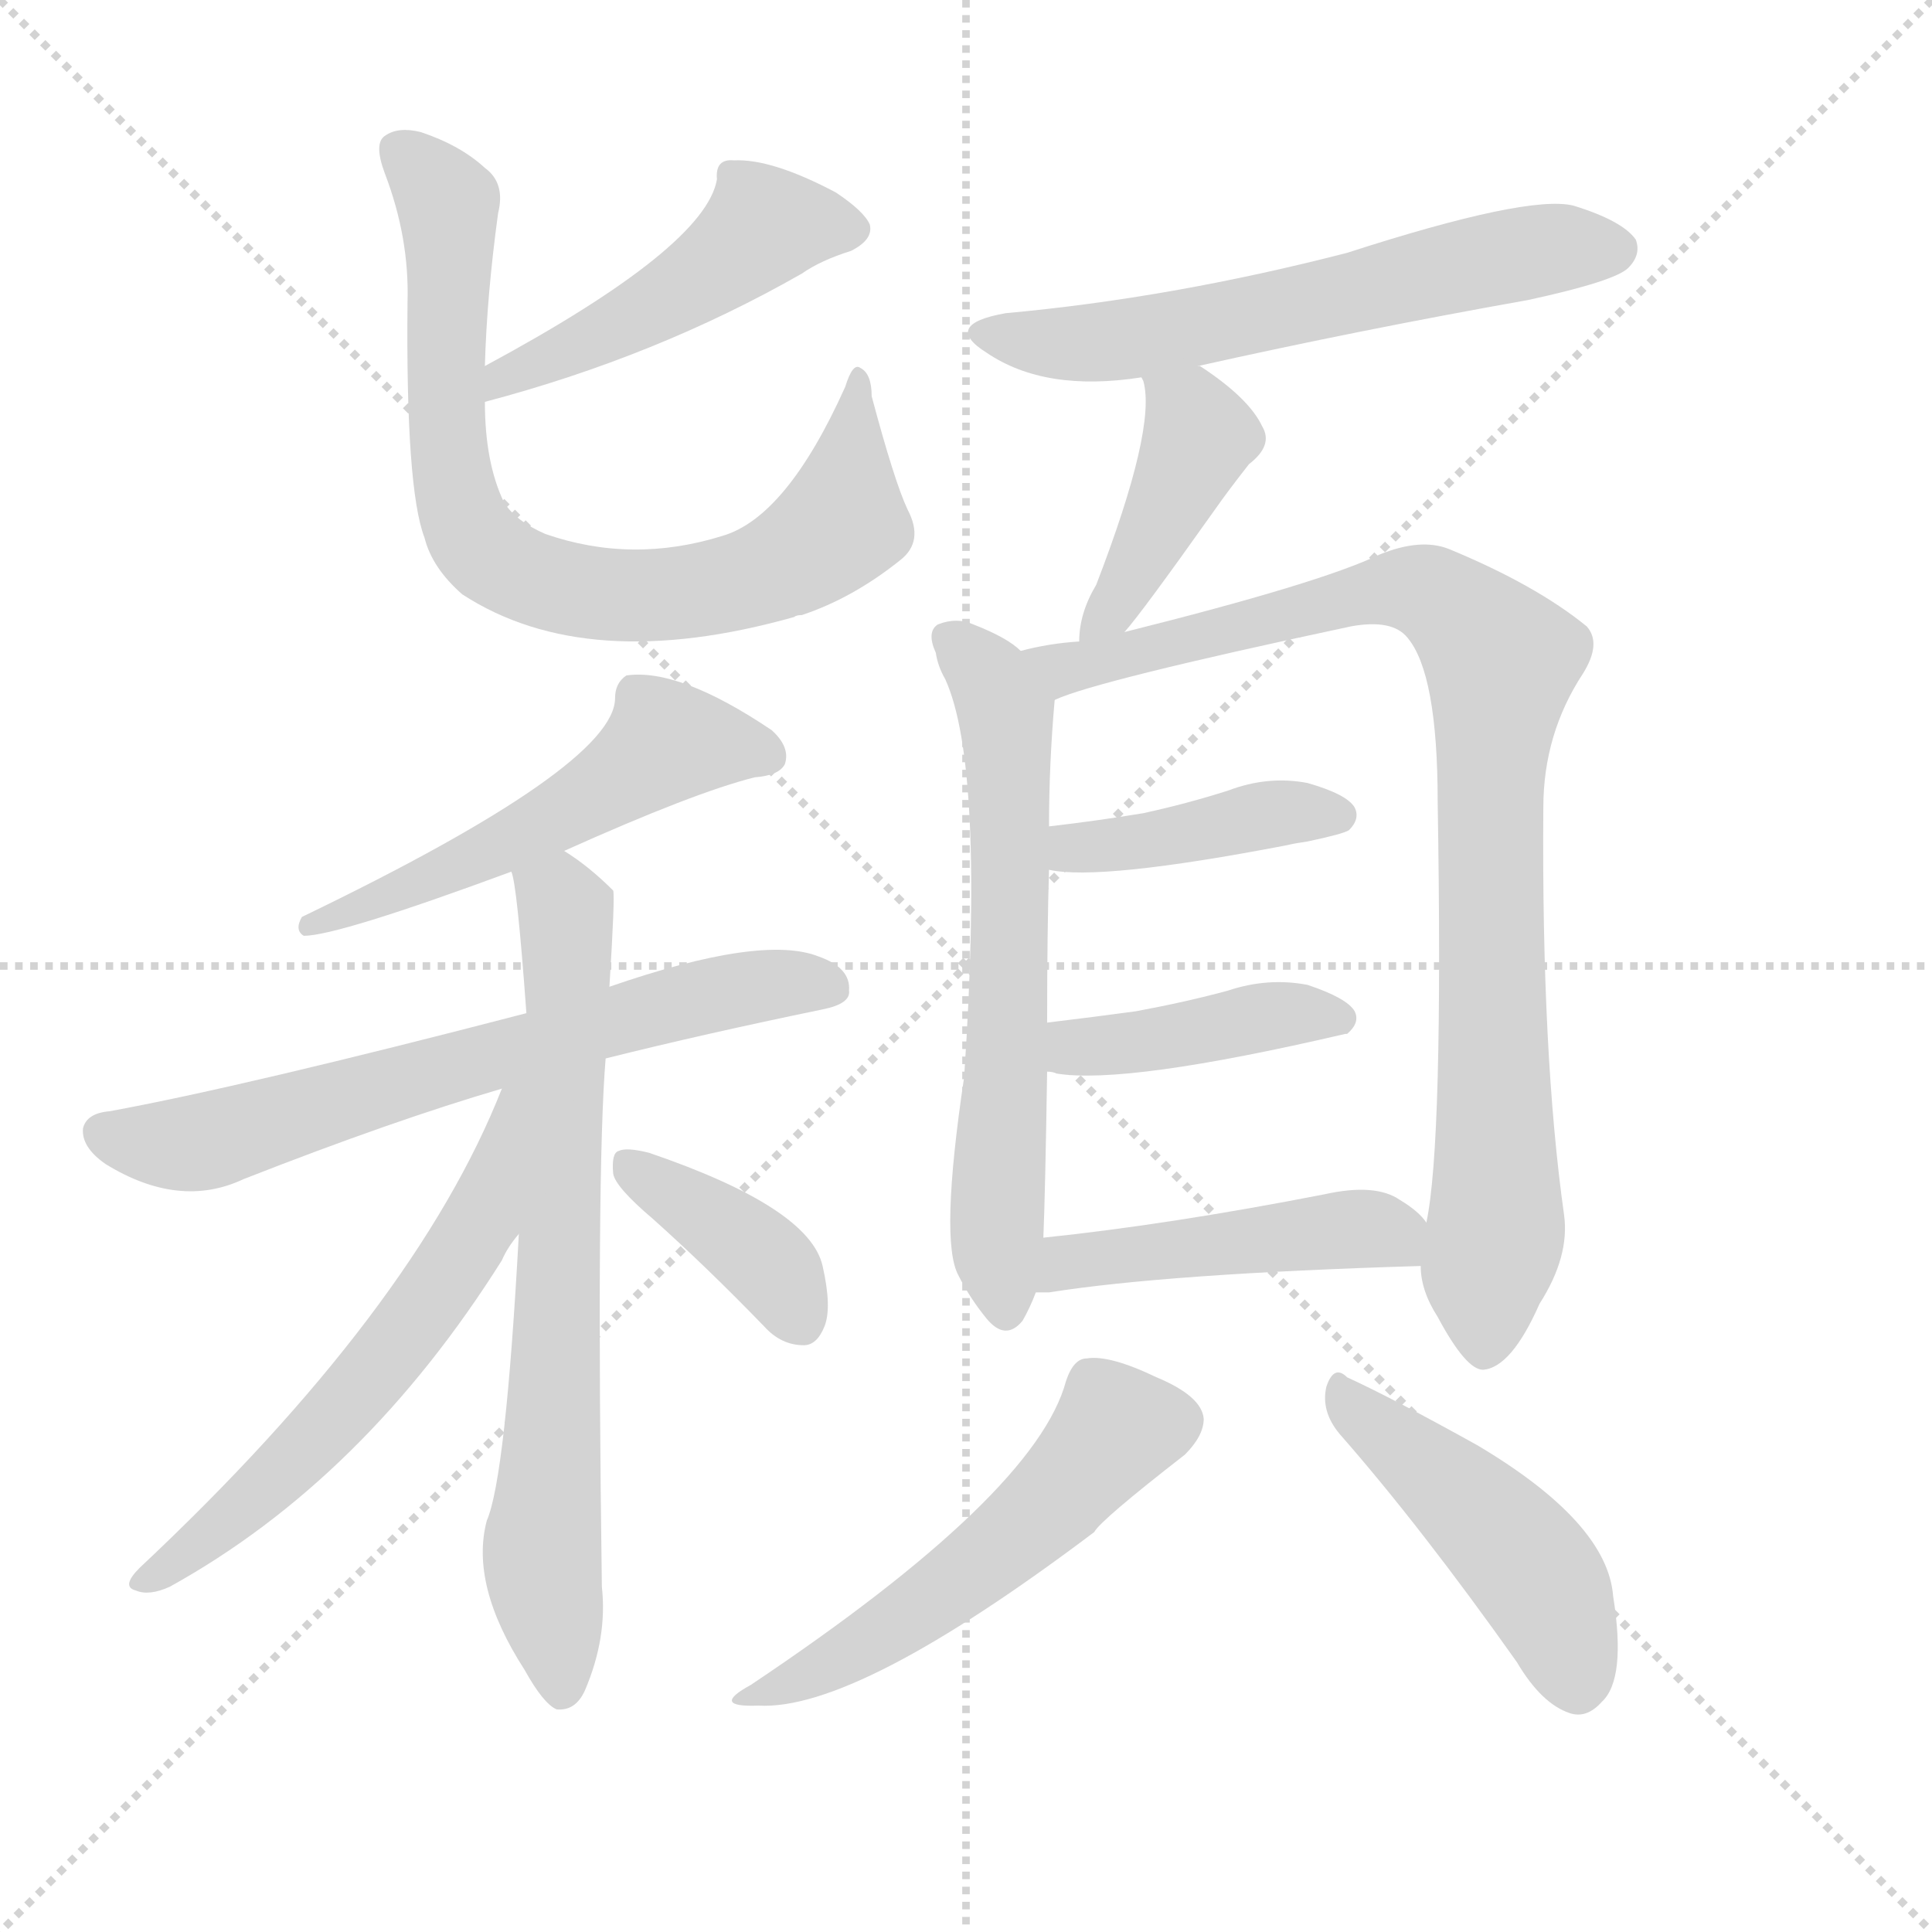 <svg version="1.1" viewBox="0 0 1024 1024" xmlns="http://www.w3.org/2000/svg">
  <g stroke="lightgray" stroke-dasharray="1,1" stroke-width="1" transform="scale(4, 4)">
    <line x1="0" y1="0" x2="256" y2="256"></line>
    <line x1="256" y1="0" x2="0" y2="256"></line>
    <line x1="128" y1="0" x2="128" y2="256"></line>
    <line x1="0" y1="128" x2="256" y2="128"></line>
  </g>
  <g transform="scale(1, -1) translate(0, -900)">
    <style type="text/css">
      
        @keyframes keyframes0 {
          from {
            stroke: blue;
            stroke-dashoffset: 472;
            stroke-width: 128;
          }
          61% {
            animation-timing-function: step-end;
            stroke: blue;
            stroke-dashoffset: 0;
            stroke-width: 128;
          }
          to {
            stroke: white;
            stroke-width: 1024;
          }
        }
        #make-me-a-hanzi-animation-0 {
          animation: keyframes0 0.634s both;
          animation-delay: 0s;
          animation-timing-function: linear;
        }
      
        @keyframes keyframes1 {
          from {
            stroke: blue;
            stroke-dashoffset: 763;
            stroke-width: 128;
          }
          71% {
            animation-timing-function: step-end;
            stroke: blue;
            stroke-dashoffset: 0;
            stroke-width: 128;
          }
          to {
            stroke: white;
            stroke-width: 1024;
          }
        }
        #make-me-a-hanzi-animation-1 {
          animation: keyframes1 0.871s both;
          animation-delay: 0.634s;
          animation-timing-function: linear;
        }
      
        @keyframes keyframes2 {
          from {
            stroke: blue;
            stroke-dashoffset: 530;
            stroke-width: 128;
          }
          63% {
            animation-timing-function: step-end;
            stroke: blue;
            stroke-dashoffset: 0;
            stroke-width: 128;
          }
          to {
            stroke: white;
            stroke-width: 1024;
          }
        }
        #make-me-a-hanzi-animation-2 {
          animation: keyframes2 0.681s both;
          animation-delay: 1.505s;
          animation-timing-function: linear;
        }
      
        @keyframes keyframes3 {
          from {
            stroke: blue;
            stroke-dashoffset: 653;
            stroke-width: 128;
          }
          68% {
            animation-timing-function: step-end;
            stroke: blue;
            stroke-dashoffset: 0;
            stroke-width: 128;
          }
          to {
            stroke: white;
            stroke-width: 1024;
          }
        }
        #make-me-a-hanzi-animation-3 {
          animation: keyframes3 0.781s both;
          animation-delay: 2.186s;
          animation-timing-function: linear;
        }
      
        @keyframes keyframes4 {
          from {
            stroke: blue;
            stroke-dashoffset: 700;
            stroke-width: 128;
          }
          69% {
            animation-timing-function: step-end;
            stroke: blue;
            stroke-dashoffset: 0;
            stroke-width: 128;
          }
          to {
            stroke: white;
            stroke-width: 1024;
          }
        }
        #make-me-a-hanzi-animation-4 {
          animation: keyframes4 0.82s both;
          animation-delay: 2.968s;
          animation-timing-function: linear;
        }
      
        @keyframes keyframes5 {
          from {
            stroke: blue;
            stroke-dashoffset: 588;
            stroke-width: 128;
          }
          66% {
            animation-timing-function: step-end;
            stroke: blue;
            stroke-dashoffset: 0;
            stroke-width: 128;
          }
          to {
            stroke: white;
            stroke-width: 1024;
          }
        }
        #make-me-a-hanzi-animation-5 {
          animation: keyframes5 0.729s both;
          animation-delay: 3.787s;
          animation-timing-function: linear;
        }
      
        @keyframes keyframes6 {
          from {
            stroke: blue;
            stroke-dashoffset: 381;
            stroke-width: 128;
          }
          55% {
            animation-timing-function: step-end;
            stroke: blue;
            stroke-dashoffset: 0;
            stroke-width: 128;
          }
          to {
            stroke: white;
            stroke-width: 1024;
          }
        }
        #make-me-a-hanzi-animation-6 {
          animation: keyframes6 0.56s both;
          animation-delay: 4.516s;
          animation-timing-function: linear;
        }
      
        @keyframes keyframes7 {
          from {
            stroke: blue;
            stroke-dashoffset: 593;
            stroke-width: 128;
          }
          66% {
            animation-timing-function: step-end;
            stroke: blue;
            stroke-dashoffset: 0;
            stroke-width: 128;
          }
          to {
            stroke: white;
            stroke-width: 1024;
          }
        }
        #make-me-a-hanzi-animation-7 {
          animation: keyframes7 0.733s both;
          animation-delay: 5.076s;
          animation-timing-function: linear;
        }
      
        @keyframes keyframes8 {
          from {
            stroke: blue;
            stroke-dashoffset: 408;
            stroke-width: 128;
          }
          57% {
            animation-timing-function: step-end;
            stroke: blue;
            stroke-dashoffset: 0;
            stroke-width: 128;
          }
          to {
            stroke: white;
            stroke-width: 1024;
          }
        }
        #make-me-a-hanzi-animation-8 {
          animation: keyframes8 0.582s both;
          animation-delay: 5.809s;
          animation-timing-function: linear;
        }
      
        @keyframes keyframes9 {
          from {
            stroke: blue;
            stroke-dashoffset: 621;
            stroke-width: 128;
          }
          67% {
            animation-timing-function: step-end;
            stroke: blue;
            stroke-dashoffset: 0;
            stroke-width: 128;
          }
          to {
            stroke: white;
            stroke-width: 1024;
          }
        }
        #make-me-a-hanzi-animation-9 {
          animation: keyframes9 0.755s both;
          animation-delay: 6.391s;
          animation-timing-function: linear;
        }
      
        @keyframes keyframes10 {
          from {
            stroke: blue;
            stroke-dashoffset: 888;
            stroke-width: 128;
          }
          74% {
            animation-timing-function: step-end;
            stroke: blue;
            stroke-dashoffset: 0;
            stroke-width: 128;
          }
          to {
            stroke: white;
            stroke-width: 1024;
          }
        }
        #make-me-a-hanzi-animation-10 {
          animation: keyframes10 0.973s both;
          animation-delay: 7.146s;
          animation-timing-function: linear;
        }
      
        @keyframes keyframes11 {
          from {
            stroke: blue;
            stroke-dashoffset: 406;
            stroke-width: 128;
          }
          57% {
            animation-timing-function: step-end;
            stroke: blue;
            stroke-dashoffset: 0;
            stroke-width: 128;
          }
          to {
            stroke: white;
            stroke-width: 1024;
          }
        }
        #make-me-a-hanzi-animation-11 {
          animation: keyframes11 0.58s both;
          animation-delay: 8.119s;
          animation-timing-function: linear;
        }
      
        @keyframes keyframes12 {
          from {
            stroke: blue;
            stroke-dashoffset: 414;
            stroke-width: 128;
          }
          57% {
            animation-timing-function: step-end;
            stroke: blue;
            stroke-dashoffset: 0;
            stroke-width: 128;
          }
          to {
            stroke: white;
            stroke-width: 1024;
          }
        }
        #make-me-a-hanzi-animation-12 {
          animation: keyframes12 0.587s both;
          animation-delay: 8.699s;
          animation-timing-function: linear;
        }
      
        @keyframes keyframes13 {
          from {
            stroke: blue;
            stroke-dashoffset: 456;
            stroke-width: 128;
          }
          60% {
            animation-timing-function: step-end;
            stroke: blue;
            stroke-dashoffset: 0;
            stroke-width: 128;
          }
          to {
            stroke: white;
            stroke-width: 1024;
          }
        }
        #make-me-a-hanzi-animation-13 {
          animation: keyframes13 0.621s both;
          animation-delay: 9.286s;
          animation-timing-function: linear;
        }
      
        @keyframes keyframes14 {
          from {
            stroke: blue;
            stroke-dashoffset: 523;
            stroke-width: 128;
          }
          63% {
            animation-timing-function: step-end;
            stroke: blue;
            stroke-dashoffset: 0;
            stroke-width: 128;
          }
          to {
            stroke: white;
            stroke-width: 1024;
          }
        }
        #make-me-a-hanzi-animation-14 {
          animation: keyframes14 0.676s both;
          animation-delay: 9.907s;
          animation-timing-function: linear;
        }
      
        @keyframes keyframes15 {
          from {
            stroke: blue;
            stroke-dashoffset: 457;
            stroke-width: 128;
          }
          60% {
            animation-timing-function: step-end;
            stroke: blue;
            stroke-dashoffset: 0;
            stroke-width: 128;
          }
          to {
            stroke: white;
            stroke-width: 1024;
          }
        }
        #make-me-a-hanzi-animation-15 {
          animation: keyframes15 0.622s both;
          animation-delay: 10.583s;
          animation-timing-function: linear;
        }
      
    </style>
    
      <path d="M 257 687 Q 348 711 425 755 Q 435 762 451 767 Q 463 773 461 781 Q 458 788 443 798 Q 409 816 389 815 Q 379 816 380 805 Q 374 769 257 706 C 231 692 228 679 257 687 Z" fill="lightgray"></path>
    
      <path d="M 257 706 Q 258 743 264 787 Q 268 803 257 811 Q 244 823 223 830 Q 211 833 204 828 Q 198 824 204 808 Q 217 774 216 740 Q 215 641 225 615 Q 229 599 245 585 Q 311 542 421 573 Q 422 574 425 574 Q 452 583 477 603 Q 490 613 481 630 Q 474 645 462 690 Q 462 702 456 705 Q 452 708 448 695 Q 417 626 383 616 Q 335 601 289 617 Q 273 624 267 634 Q 257 655 257 687 L 257 706 Z" fill="lightgray"></path>
    
      <path d="M 299 449 Q 368 480 400 488 Q 413 489 416 495 Q 419 504 409 513 Q 360 546 332 542 Q 326 538 326 530 Q 326 494 160 414 Q 156 407 161 404 Q 179 404 271 438 L 299 449 Z" fill="lightgray"></path>
    
      <path d="M 321 339 Q 373 352 436 365 Q 451 368 450 375 Q 451 387 434 393 Q 404 405 323 377 L 279 363 Q 129 324 58 311 Q 46 310 44 302 Q 43 292 56 283 Q 95 259 129 275 Q 208 306 266 323 L 321 339 Z" fill="lightgray"></path>
    
      <path d="M 275 246 Q 268 117 258 94 Q 249 60 278 15 Q 288 -3 295 -6 Q 305 -7 310 4 Q 322 32 319 59 Q 316 279 321 339 L 323 377 Q 326 425 325 428 Q 312 441 299 449 C 274 466 266 468 271 438 Q 274 432 279 363 L 275 246 Z" fill="lightgray"></path>
    
      <path d="M 266 323 Q 220 206 74 69 Q 64 59 72 57 Q 79 54 90 59 Q 193 116 266 232 Q 269 239 275 246 C 341 337 277 351 266 323 Z" fill="lightgray"></path>
    
      <path d="M 346 254 Q 374 229 405 197 Q 414 187 426 187 Q 433 187 437 197 Q 441 207 436 229 Q 429 260 344 289 Q 332 292 328 290 Q 324 289 325 278 Q 326 271 346 254 Z" fill="lightgray"></path>
    
      <path d="M 635 706 Q 720 725 810 741 Q 856 751 863 758 Q 870 765 867 773 Q 860 783 834 791 Q 810 797 714 766 Q 621 742 533 734 Q 499 728 523 713 Q 554 692 605 700 L 635 706 Z" fill="lightgray"></path>
    
      <path d="M 596 565 Q 605 575 644 630 Q 651 640 662 654 Q 675 664 669 674 Q 662 689 636 706 L 635 706 C 609 720 597 727 605 700 L 606 698 Q 613 673 581 590 Q 572 575 572 560 C 571 535 577 542 596 565 Z" fill="lightgray"></path>
    
      <path d="M 541 555 Q 534 562 516 569 Q 507 573 497 569 Q 491 565 496 554 Q 497 547 501 540 Q 522 494 511 329 Q 498 242 508 224 Q 514 212 523 201 Q 533 189 542 200 Q 546 207 549 215 L 553 244 Q 554 268 555 332 L 555 358 Q 555 407 556 439 L 556 462 Q 556 495 559 529 C 560 541 560 541 541 555 Z" fill="lightgray"></path>
    
      <path d="M 753 229 Q 753 216 762 202 Q 777 174 786 174 Q 801 175 816 209 Q 832 234 829 256 Q 817 341 818 472 Q 818 511 839 543 Q 849 559 841 568 Q 814 590 768 609 Q 753 615 731 606 Q 700 591 596 565 L 572 560 Q 556 559 541 555 C 512 549 531 519 559 529 Q 580 539 716 568 Q 738 572 746 562 Q 762 543 762 475 Q 765 294 756 252 L 753 229 Z" fill="lightgray"></path>
    
      <path d="M 556 439 Q 583 433 682 452 Q 686 453 693 454 Q 712 458 715 460 Q 721 466 718 472 Q 714 479 693 485 Q 672 489 651 481 Q 629 474 606 469 Q 582 465 556 462 C 526 458 526 444 556 439 Z" fill="lightgray"></path>
    
      <path d="M 555 332 Q 558 332 560 331 Q 597 325 713 352 L 714 352 Q 721 358 718 364 Q 714 371 693 378 Q 672 382 651 375 Q 629 369 602 364 Q 580 361 555 358 C 525 354 526 338 555 332 Z" fill="lightgray"></path>
    
      <path d="M 549 215 Q 552 215 556 215 Q 619 225 753 229 C 776 230 776 230 756 252 Q 752 258 742 264 Q 729 273 702 267 Q 620 251 553 244 C 523 241 519 215 549 215 Z" fill="lightgray"></path>
    
      <path d="M 565 168 Q 549 108 398 7 Q 376 -5 402 -4 Q 454 -7 580 88 Q 583 94 628 129 Q 638 139 638 148 Q 637 160 613 170 Q 588 182 576 180 Q 569 180 565 168 Z" fill="lightgray"></path>
    
      <path d="M 710 140 Q 753 91 804 19 Q 817 -3 832 -8 Q 841 -11 849 -2 Q 862 10 855 54 Q 852 93 783 134 Q 738 159 714 170 Q 707 177 703 165 Q 700 152 710 140 Z" fill="lightgray"></path>
    
    
      <clipPath id="make-me-a-hanzi-clip-0">
        <path d="M 257 687 Q 348 711 425 755 Q 435 762 451 767 Q 463 773 461 781 Q 458 788 443 798 Q 409 816 389 815 Q 379 816 380 805 Q 374 769 257 706 C 231 692 228 679 257 687 Z"></path>
      </clipPath>
      <path clip-path="url(#make-me-a-hanzi-clip-0)" d="M 451 779 L 409 781 L 357 743 L 291 709 L 272 706 L 264 692" fill="none" id="make-me-a-hanzi-animation-0" stroke-dasharray="344 688" stroke-linecap="round"></path>
    
      <clipPath id="make-me-a-hanzi-clip-1">
        <path d="M 257 706 Q 258 743 264 787 Q 268 803 257 811 Q 244 823 223 830 Q 211 833 204 828 Q 198 824 204 808 Q 217 774 216 740 Q 215 641 225 615 Q 229 599 245 585 Q 311 542 421 573 Q 422 574 425 574 Q 452 583 477 603 Q 490 613 481 630 Q 474 645 462 690 Q 462 702 456 705 Q 452 708 448 695 Q 417 626 383 616 Q 335 601 289 617 Q 273 624 267 634 Q 257 655 257 687 L 257 706 Z"></path>
      </clipPath>
      <path clip-path="url(#make-me-a-hanzi-clip-1)" d="M 211 821 L 237 792 L 238 654 L 249 618 L 263 603 L 283 593 L 330 584 L 373 587 L 416 601 L 446 623 L 454 699" fill="none" id="make-me-a-hanzi-animation-1" stroke-dasharray="635 1270" stroke-linecap="round"></path>
    
      <clipPath id="make-me-a-hanzi-clip-2">
        <path d="M 299 449 Q 368 480 400 488 Q 413 489 416 495 Q 419 504 409 513 Q 360 546 332 542 Q 326 538 326 530 Q 326 494 160 414 Q 156 407 161 404 Q 179 404 271 438 L 299 449 Z"></path>
      </clipPath>
      <path clip-path="url(#make-me-a-hanzi-clip-2)" d="M 408 499 L 353 507 L 256 445 L 189 418 L 172 420 L 163 409" fill="none" id="make-me-a-hanzi-animation-2" stroke-dasharray="402 804" stroke-linecap="round"></path>
    
      <clipPath id="make-me-a-hanzi-clip-3">
        <path d="M 321 339 Q 373 352 436 365 Q 451 368 450 375 Q 451 387 434 393 Q 404 405 323 377 L 279 363 Q 129 324 58 311 Q 46 310 44 302 Q 43 292 56 283 Q 95 259 129 275 Q 208 306 266 323 L 321 339 Z"></path>
      </clipPath>
      <path clip-path="url(#make-me-a-hanzi-clip-3)" d="M 54 299 L 85 293 L 113 296 L 356 368 L 409 378 L 439 377" fill="none" id="make-me-a-hanzi-animation-3" stroke-dasharray="525 1050" stroke-linecap="round"></path>
    
      <clipPath id="make-me-a-hanzi-clip-4">
        <path d="M 275 246 Q 268 117 258 94 Q 249 60 278 15 Q 288 -3 295 -6 Q 305 -7 310 4 Q 322 32 319 59 Q 316 279 321 339 L 323 377 Q 326 425 325 428 Q 312 441 299 449 C 274 466 266 468 271 438 Q 274 432 279 363 L 275 246 Z"></path>
      </clipPath>
      <path clip-path="url(#make-me-a-hanzi-clip-4)" d="M 279 438 L 300 417 L 302 389 L 294 138 L 287 83 L 297 4" fill="none" id="make-me-a-hanzi-animation-4" stroke-dasharray="572 1144" stroke-linecap="round"></path>
    
      <clipPath id="make-me-a-hanzi-clip-5">
        <path d="M 266 323 Q 220 206 74 69 Q 64 59 72 57 Q 79 54 90 59 Q 193 116 266 232 Q 269 239 275 246 C 341 337 277 351 266 323 Z"></path>
      </clipPath>
      <path clip-path="url(#make-me-a-hanzi-clip-5)" d="M 273 320 L 255 254 L 216 195 L 168 138 L 77 62" fill="none" id="make-me-a-hanzi-animation-5" stroke-dasharray="460 920" stroke-linecap="round"></path>
    
      <clipPath id="make-me-a-hanzi-clip-6">
        <path d="M 346 254 Q 374 229 405 197 Q 414 187 426 187 Q 433 187 437 197 Q 441 207 436 229 Q 429 260 344 289 Q 332 292 328 290 Q 324 289 325 278 Q 326 271 346 254 Z"></path>
      </clipPath>
      <path clip-path="url(#make-me-a-hanzi-clip-6)" d="M 332 283 L 407 230 L 423 201" fill="none" id="make-me-a-hanzi-animation-6" stroke-dasharray="253 506" stroke-linecap="round"></path>
    
      <clipPath id="make-me-a-hanzi-clip-7">
        <path d="M 635 706 Q 720 725 810 741 Q 856 751 863 758 Q 870 765 867 773 Q 860 783 834 791 Q 810 797 714 766 Q 621 742 533 734 Q 499 728 523 713 Q 554 692 605 700 L 635 706 Z"></path>
      </clipPath>
      <path clip-path="url(#make-me-a-hanzi-clip-7)" d="M 525 725 L 556 718 L 594 719 L 789 763 L 856 768" fill="none" id="make-me-a-hanzi-animation-7" stroke-dasharray="465 930" stroke-linecap="round"></path>
    
      <clipPath id="make-me-a-hanzi-clip-8">
        <path d="M 596 565 Q 605 575 644 630 Q 651 640 662 654 Q 675 664 669 674 Q 662 689 636 706 L 635 706 C 609 720 597 727 605 700 L 606 698 Q 613 673 581 590 Q 572 575 572 560 C 571 535 577 542 596 565 Z"></path>
      </clipPath>
      <path clip-path="url(#make-me-a-hanzi-clip-8)" d="M 615 695 L 631 681 L 634 665 L 592 581 L 577 567" fill="none" id="make-me-a-hanzi-animation-8" stroke-dasharray="280 560" stroke-linecap="round"></path>
    
      <clipPath id="make-me-a-hanzi-clip-9">
        <path d="M 541 555 Q 534 562 516 569 Q 507 573 497 569 Q 491 565 496 554 Q 497 547 501 540 Q 522 494 511 329 Q 498 242 508 224 Q 514 212 523 201 Q 533 189 542 200 Q 546 207 549 215 L 553 244 Q 554 268 555 332 L 555 358 Q 555 407 556 439 L 556 462 Q 556 495 559 529 C 560 541 560 541 541 555 Z"></path>
      </clipPath>
      <path clip-path="url(#make-me-a-hanzi-clip-9)" d="M 504 561 L 533 523 L 536 434 L 528 235 L 533 206" fill="none" id="make-me-a-hanzi-animation-9" stroke-dasharray="493 986" stroke-linecap="round"></path>
    
      <clipPath id="make-me-a-hanzi-clip-10">
        <path d="M 753 229 Q 753 216 762 202 Q 777 174 786 174 Q 801 175 816 209 Q 832 234 829 256 Q 817 341 818 472 Q 818 511 839 543 Q 849 559 841 568 Q 814 590 768 609 Q 753 615 731 606 Q 700 591 596 565 L 572 560 Q 556 559 541 555 C 512 549 531 519 559 529 Q 580 539 716 568 Q 738 572 746 562 Q 762 543 762 475 Q 765 294 756 252 L 753 229 Z"></path>
      </clipPath>
      <path clip-path="url(#make-me-a-hanzi-clip-10)" d="M 550 551 L 571 547 L 744 588 L 765 582 L 796 550 L 789 486 L 793 249 L 787 228 L 787 185" fill="none" id="make-me-a-hanzi-animation-10" stroke-dasharray="760 1520" stroke-linecap="round"></path>
    
      <clipPath id="make-me-a-hanzi-clip-11">
        <path d="M 556 439 Q 583 433 682 452 Q 686 453 693 454 Q 712 458 715 460 Q 721 466 718 472 Q 714 479 693 485 Q 672 489 651 481 Q 629 474 606 469 Q 582 465 556 462 C 526 458 526 444 556 439 Z"></path>
      </clipPath>
      <path clip-path="url(#make-me-a-hanzi-clip-11)" d="M 561 445 L 674 469 L 708 468" fill="none" id="make-me-a-hanzi-animation-11" stroke-dasharray="278 556" stroke-linecap="round"></path>
    
      <clipPath id="make-me-a-hanzi-clip-12">
        <path d="M 555 332 Q 558 332 560 331 Q 597 325 713 352 L 714 352 Q 721 358 718 364 Q 714 371 693 378 Q 672 382 651 375 Q 629 369 602 364 Q 580 361 555 358 C 525 354 526 338 555 332 Z"></path>
      </clipPath>
      <path clip-path="url(#make-me-a-hanzi-clip-12)" d="M 559 339 L 684 363 L 714 359" fill="none" id="make-me-a-hanzi-animation-12" stroke-dasharray="286 572" stroke-linecap="round"></path>
    
      <clipPath id="make-me-a-hanzi-clip-13">
        <path d="M 549 215 Q 552 215 556 215 Q 619 225 753 229 C 776 230 776 230 756 252 Q 752 258 742 264 Q 729 273 702 267 Q 620 251 553 244 C 523 241 519 215 549 215 Z"></path>
      </clipPath>
      <path clip-path="url(#make-me-a-hanzi-clip-13)" d="M 553 222 L 575 233 L 713 249 L 736 247 L 743 236" fill="none" id="make-me-a-hanzi-animation-13" stroke-dasharray="328 656" stroke-linecap="round"></path>
    
      <clipPath id="make-me-a-hanzi-clip-14">
        <path d="M 565 168 Q 549 108 398 7 Q 376 -5 402 -4 Q 454 -7 580 88 Q 583 94 628 129 Q 638 139 638 148 Q 637 160 613 170 Q 588 182 576 180 Q 569 180 565 168 Z"></path>
      </clipPath>
      <path clip-path="url(#make-me-a-hanzi-clip-14)" d="M 624 147 L 590 142 L 555 101 L 492 50 L 406 4" fill="none" id="make-me-a-hanzi-animation-14" stroke-dasharray="395 790" stroke-linecap="round"></path>
    
      <clipPath id="make-me-a-hanzi-clip-15">
        <path d="M 710 140 Q 753 91 804 19 Q 817 -3 832 -8 Q 841 -11 849 -2 Q 862 10 855 54 Q 852 93 783 134 Q 738 159 714 170 Q 707 177 703 165 Q 700 152 710 140 Z"></path>
      </clipPath>
      <path clip-path="url(#make-me-a-hanzi-clip-15)" d="M 712 159 L 810 71 L 827 41 L 836 7" fill="none" id="make-me-a-hanzi-animation-15" stroke-dasharray="329 658" stroke-linecap="round"></path>
    
  </g>
</svg>